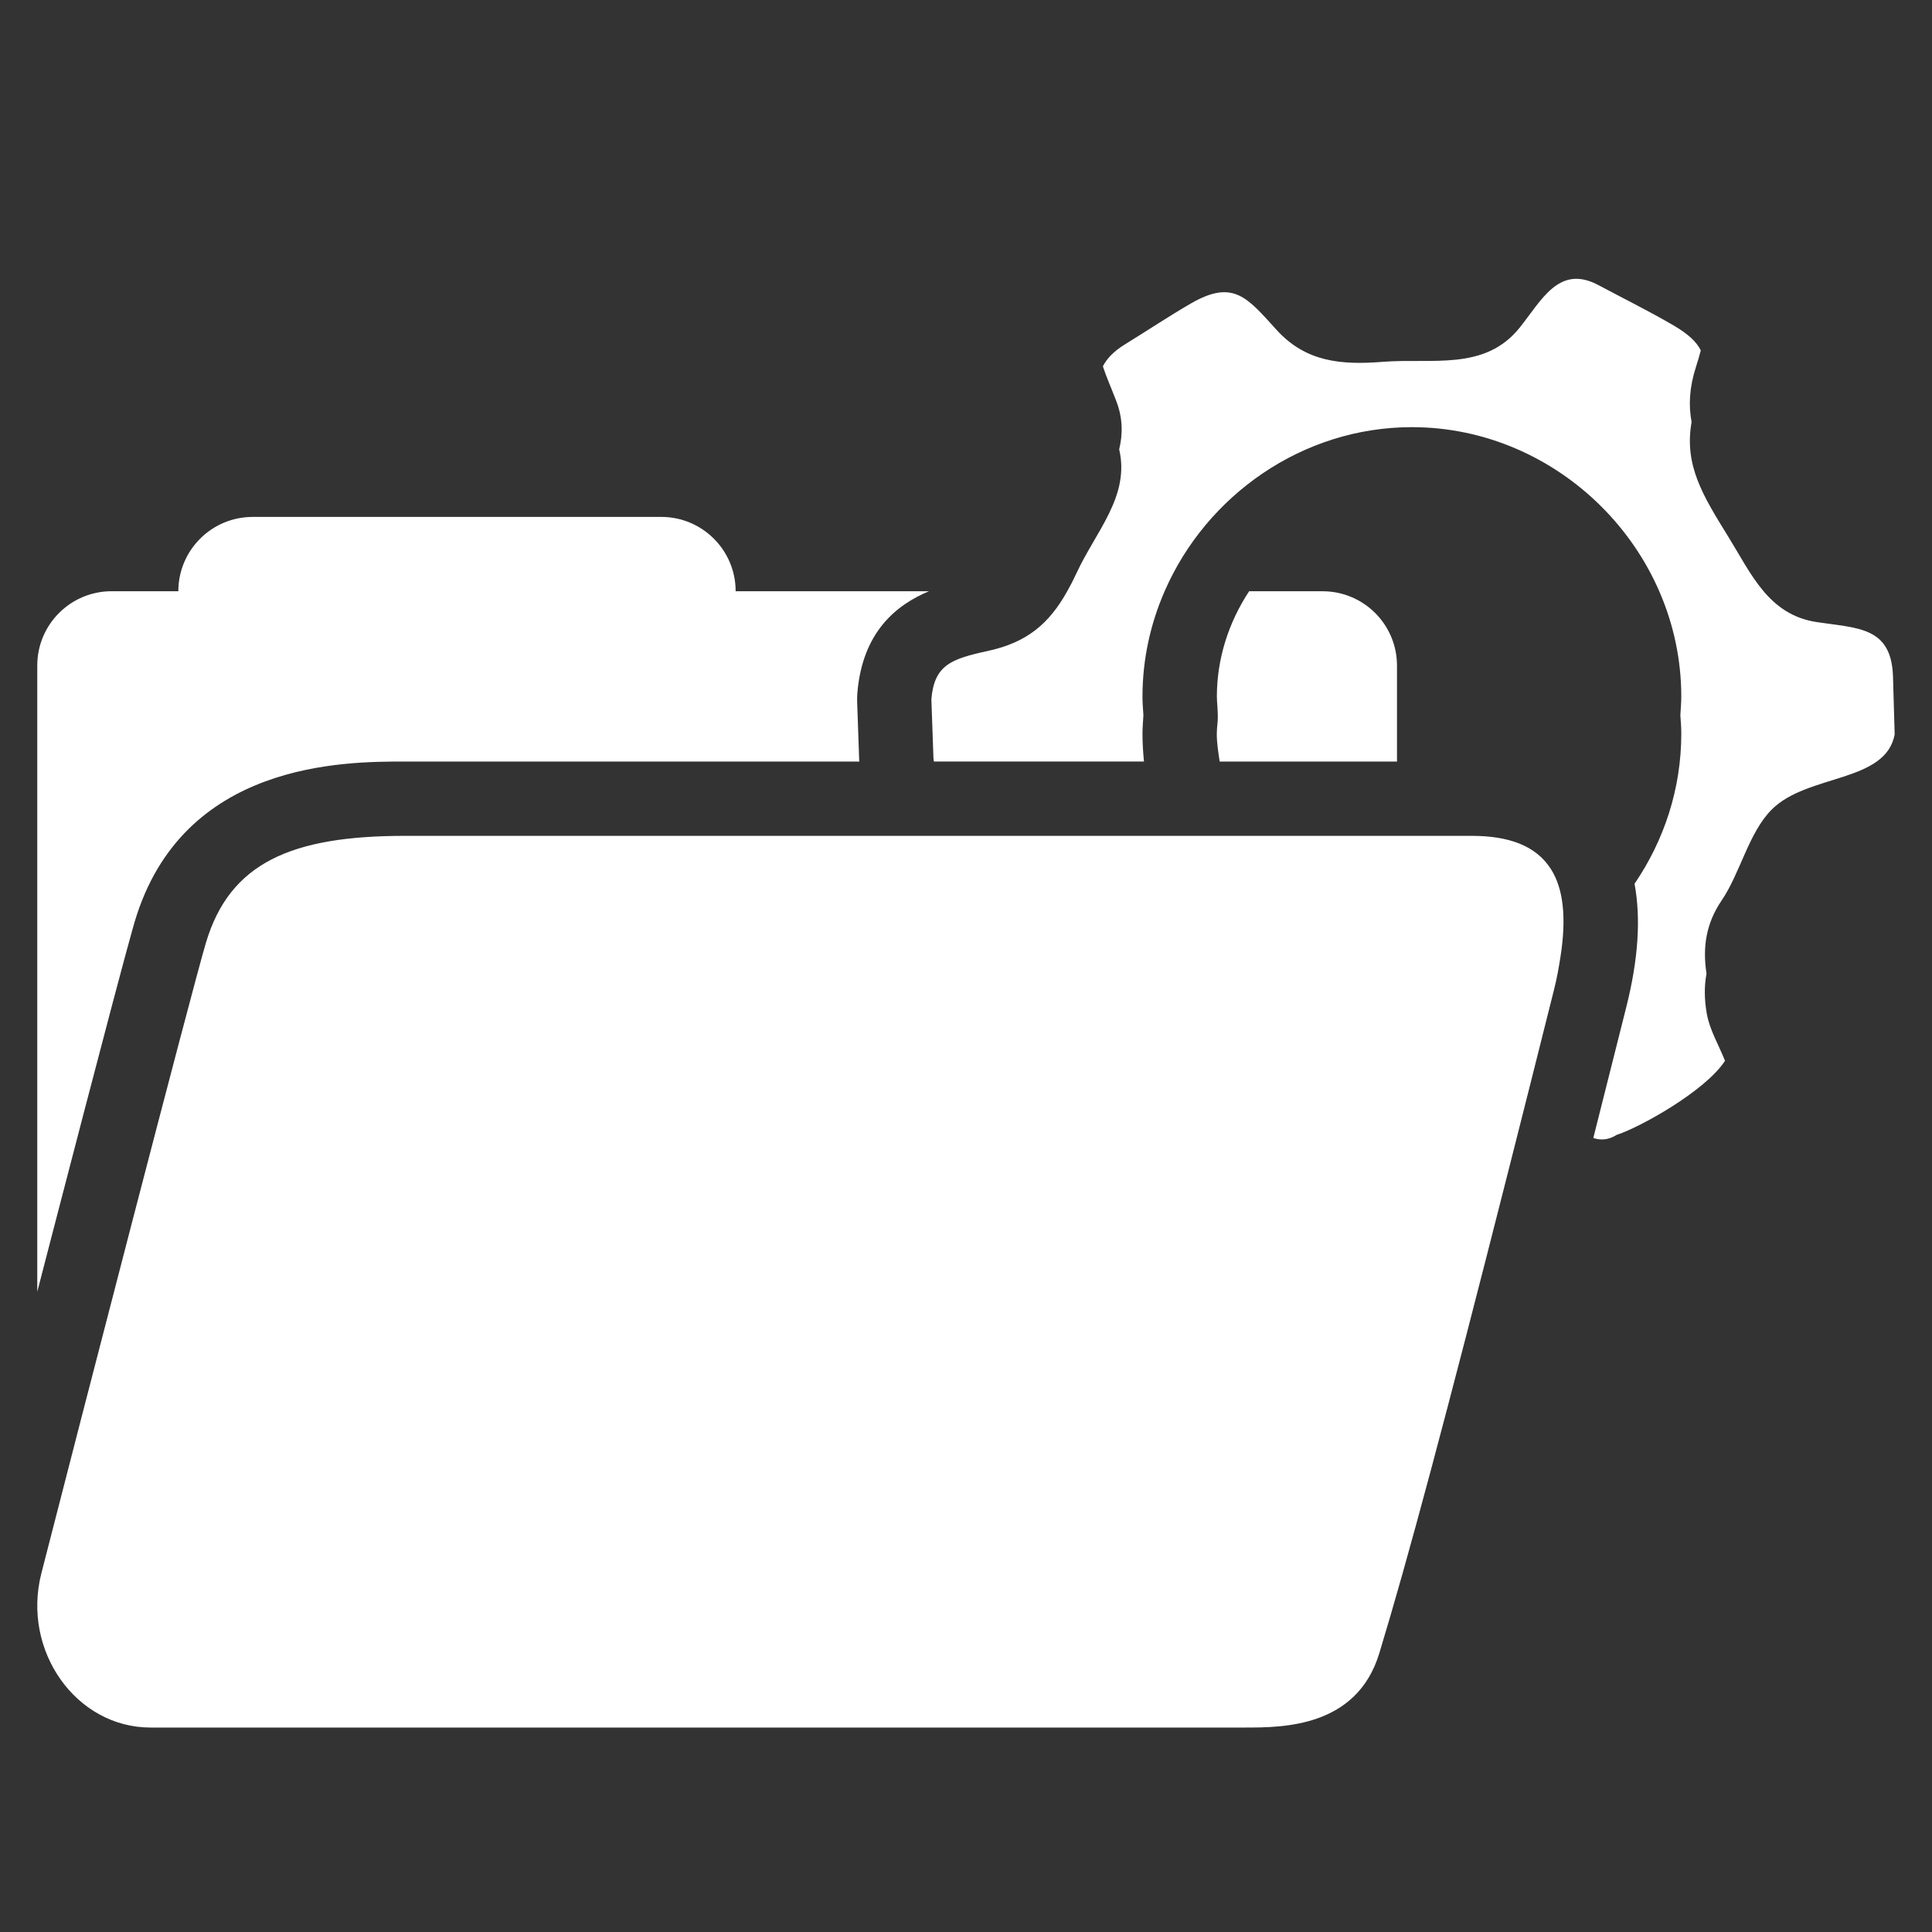 <?xml version="1.0" encoding="UTF-8"?>
<svg xmlns="http://www.w3.org/2000/svg" xmlns:xlink="http://www.w3.org/1999/xlink" baseProfile="tiny" contentScriptType="text/ecmascript" contentStyleType="text/css" height="52px" preserveAspectRatio="xMidYMid meet" version="1.1" viewBox="0 0 52 52" width="52px" x="0px" y="0px" zoomAndPan="magnify">
<rect x="0" y="0" width="52" height="52" fill="#333333" stroke="none"/>
<defs>
<linearGradient gradientTransform="matrix(1,0,0,-1,-291,-328)" gradientUnits="userSpaceOnUse" id="SVGID_1_" x1="317" x2="317" y1="-373.497" y2="-334.504">
<stop offset="0" stop-color="#d0cbc5"/>
<stop offset="0.503" stop-color="#fafcef"/>
<stop offset="0.969" stop-color="#ffffff"/>
<stop offset="1" stop-color="#ffffff"/>
</linearGradient>
<defs>
<linearGradient gradientTransform="matrix(1,0,0,-1,-291,-328)" gradientUnits="userSpaceOnUse" id="SVGID_1_" x1="317" x2="317" y1="-373.497" y2="-334.504">
<stop offset="0" stop-color="#d0cbc5"/>
<stop offset="0.503" stop-color="#fafcef"/>
<stop offset="0.969" stop-color="#ffffff"/>
<stop offset="1" stop-color="#ffffff"/>
</linearGradient>
</defs>
<linearGradient gradientTransform="matrix(1,0,0,-1,-291,-328)" gradientUnits="userSpaceOnUse" id="SVGID_1_" x1="317" x2="317" y1="-373.497" y2="-334.504">
<stop offset="0" stop-color="#d0cbc5"/>
<stop offset="0.503" stop-color="#fafcef"/>
<stop offset="0.969" stop-color="#ffffff"/>
<stop offset="1" stop-color="#ffffff"/>
</linearGradient>
</defs>
<path d="M 39.611 22.497 L 10.899 22.497 C 7.834 22.497 6.18 23.226 5.54 25.383 C 5.154 26.682 2.064 38.633 1.213 41.958 C 1.176 42.104 1.142 42.236 1.113 42.348 C 0.581 44.434 2.05 46.497 4.05 46.497 C 4.05 46.497 15.7 46.497 23.696 46.497 L 33.518 46.497 C 34.518 46.497 36.518 46.497 37.124 44.497 C 37.885 41.993 38.891 38.249 40.639 31.353 C 40.824 30.628 41.016 29.868 41.215 29.073 C 41.412 28.288 41.615 27.482 41.83 26.624 C 41.908 26.314 41.955 26.039 41.998 25.768 C 42.17 24.682 42.073 23.903 41.74 23.387 C 41.337 22.756 40.6 22.497 39.611 22.497 z M 3.001 27.111 C 3.02 27.041 3.037 26.976 3.055 26.908 C 3.153 26.541 3.242 26.21 3.318 25.922 C 3.334 25.865 3.349 25.809 3.363 25.755 C 3.381 25.692 3.396 25.632 3.412 25.574 C 3.431 25.507 3.448 25.443 3.465 25.383 C 3.477 25.338 3.489 25.293 3.501 25.251 C 3.518 25.191 3.531 25.141 3.545 25.09 C 3.555 25.059 3.564 25.026 3.571 24.997 C 3.592 24.924 3.609 24.861 3.624 24.812 C 4.905 20.497 9.261 20.497 10.9 20.497 L 23.129 20.497 C 23.128 20.485 23.126 20.475 23.125 20.462 L 23.07 18.876 C 23.068 18.801 23.07 18.726 23.076 18.651 C 23.213 17.003 24.131 16.278 25.004 15.913 L 19.8 15.913 C 19.8 14.809 18.904 13.913 17.8 13.913 L 6.8 13.913 C 5.696 13.913 4.8 14.809 4.8 15.913 L 3.003 15.913 C 1.899 15.913 1.003 16.809 1.003 17.913 L 1.003 34.767 C 1.136 34.25 1.272 33.732 1.407 33.209 C 1.992 30.957 2.574 28.727 3.001 27.111 z M 50.95 18.198 C 50.902 16.866 50.003 16.911 48.894 16.743 C 47.597 16.544 47.136 15.446 46.515 14.442 C 45.833 13.338 45.325 12.526 45.529 11.359 C 45.447 10.914 45.466 10.44 45.646 9.879 C 45.698 9.715 45.741 9.569 45.777 9.431 C 45.663 9.199 45.435 8.988 45.043 8.758 C 44.383 8.373 43.691 8.031 43.018 7.672 C 41.961 7.111 41.497 8.076 40.903 8.817 C 39.964 9.993 38.538 9.633 37.215 9.739 C 36.094 9.827 35.148 9.743 34.364 8.884 C 33.569 8.009 33.199 7.511 32.061 8.163 C 31.457 8.513 30.873 8.903 30.276 9.27 C 29.967 9.461 29.788 9.657 29.684 9.86 C 29.776 10.142 29.91 10.443 30.038 10.776 C 30.226 11.255 30.221 11.685 30.123 12.094 C 30.419 13.355 29.488 14.31 28.973 15.429 C 28.893 15.603 28.811 15.762 28.725 15.913 C 28.239 16.784 27.645 17.293 26.585 17.521 C 25.6 17.736 25.147 17.899 25.068 18.817 C 25.085 19.345 25.107 19.874 25.124 20.402 C 25.125 20.438 25.134 20.463 25.136 20.496 L 30.79 20.496 C 30.766 20.25 30.75 20.001 30.75 19.749 C 30.75 19.581 30.766 19.415 30.775 19.249 C 30.763 19.083 30.75 18.917 30.75 18.749 C 30.75 17.747 30.964 16.788 31.346 15.913 C 32.467 13.337 35.052 11.497 38.001 11.497 C 41.952 11.497 45.252 14.798 45.252 18.749 C 45.252 18.917 45.236 19.083 45.227 19.249 C 45.239 19.415 45.252 19.581 45.252 19.749 C 45.252 21.234 44.786 22.626 43.994 23.786 C 44.166 24.715 44.098 25.812 43.771 27.109 C 43.458 28.359 43.163 29.529 42.884 30.63 C 43.079 30.693 43.287 30.688 43.515 30.544 C 44.113 30.356 45.896 29.372 46.429 28.552 C 46.261 28.128 46.017 27.723 45.939 27.286 C 45.872 26.907 45.866 26.548 45.931 26.206 C 45.82 25.49 45.923 24.846 46.334 24.242 C 46.842 23.496 47.065 22.408 47.69 21.785 C 48.653 20.827 50.754 21.072 50.995 19.766 C 50.982 19.245 50.967 18.723 50.95 18.198 z M 32.75 19.75 C 32.75 20.005 32.791 20.25 32.828 20.497 L 37.6 20.497 L 37.6 17.914 C 37.6 16.81 36.704 15.914 35.6 15.914 L 33.62 15.914 C 33.077 16.739 32.752 17.713 32.752 18.75 C 32.752 18.841 32.761 18.931 32.767 19.021 C 32.775 19.116 32.781 19.295 32.775 19.391 C 32.759 19.569 32.75 19.659 32.75 19.75 z " fill="#ffffff" fill-opacity="1" stroke-opacity="0.3"/>
<rect fill="none" height="52" width="52" x="0" y="0"/>
</svg>

